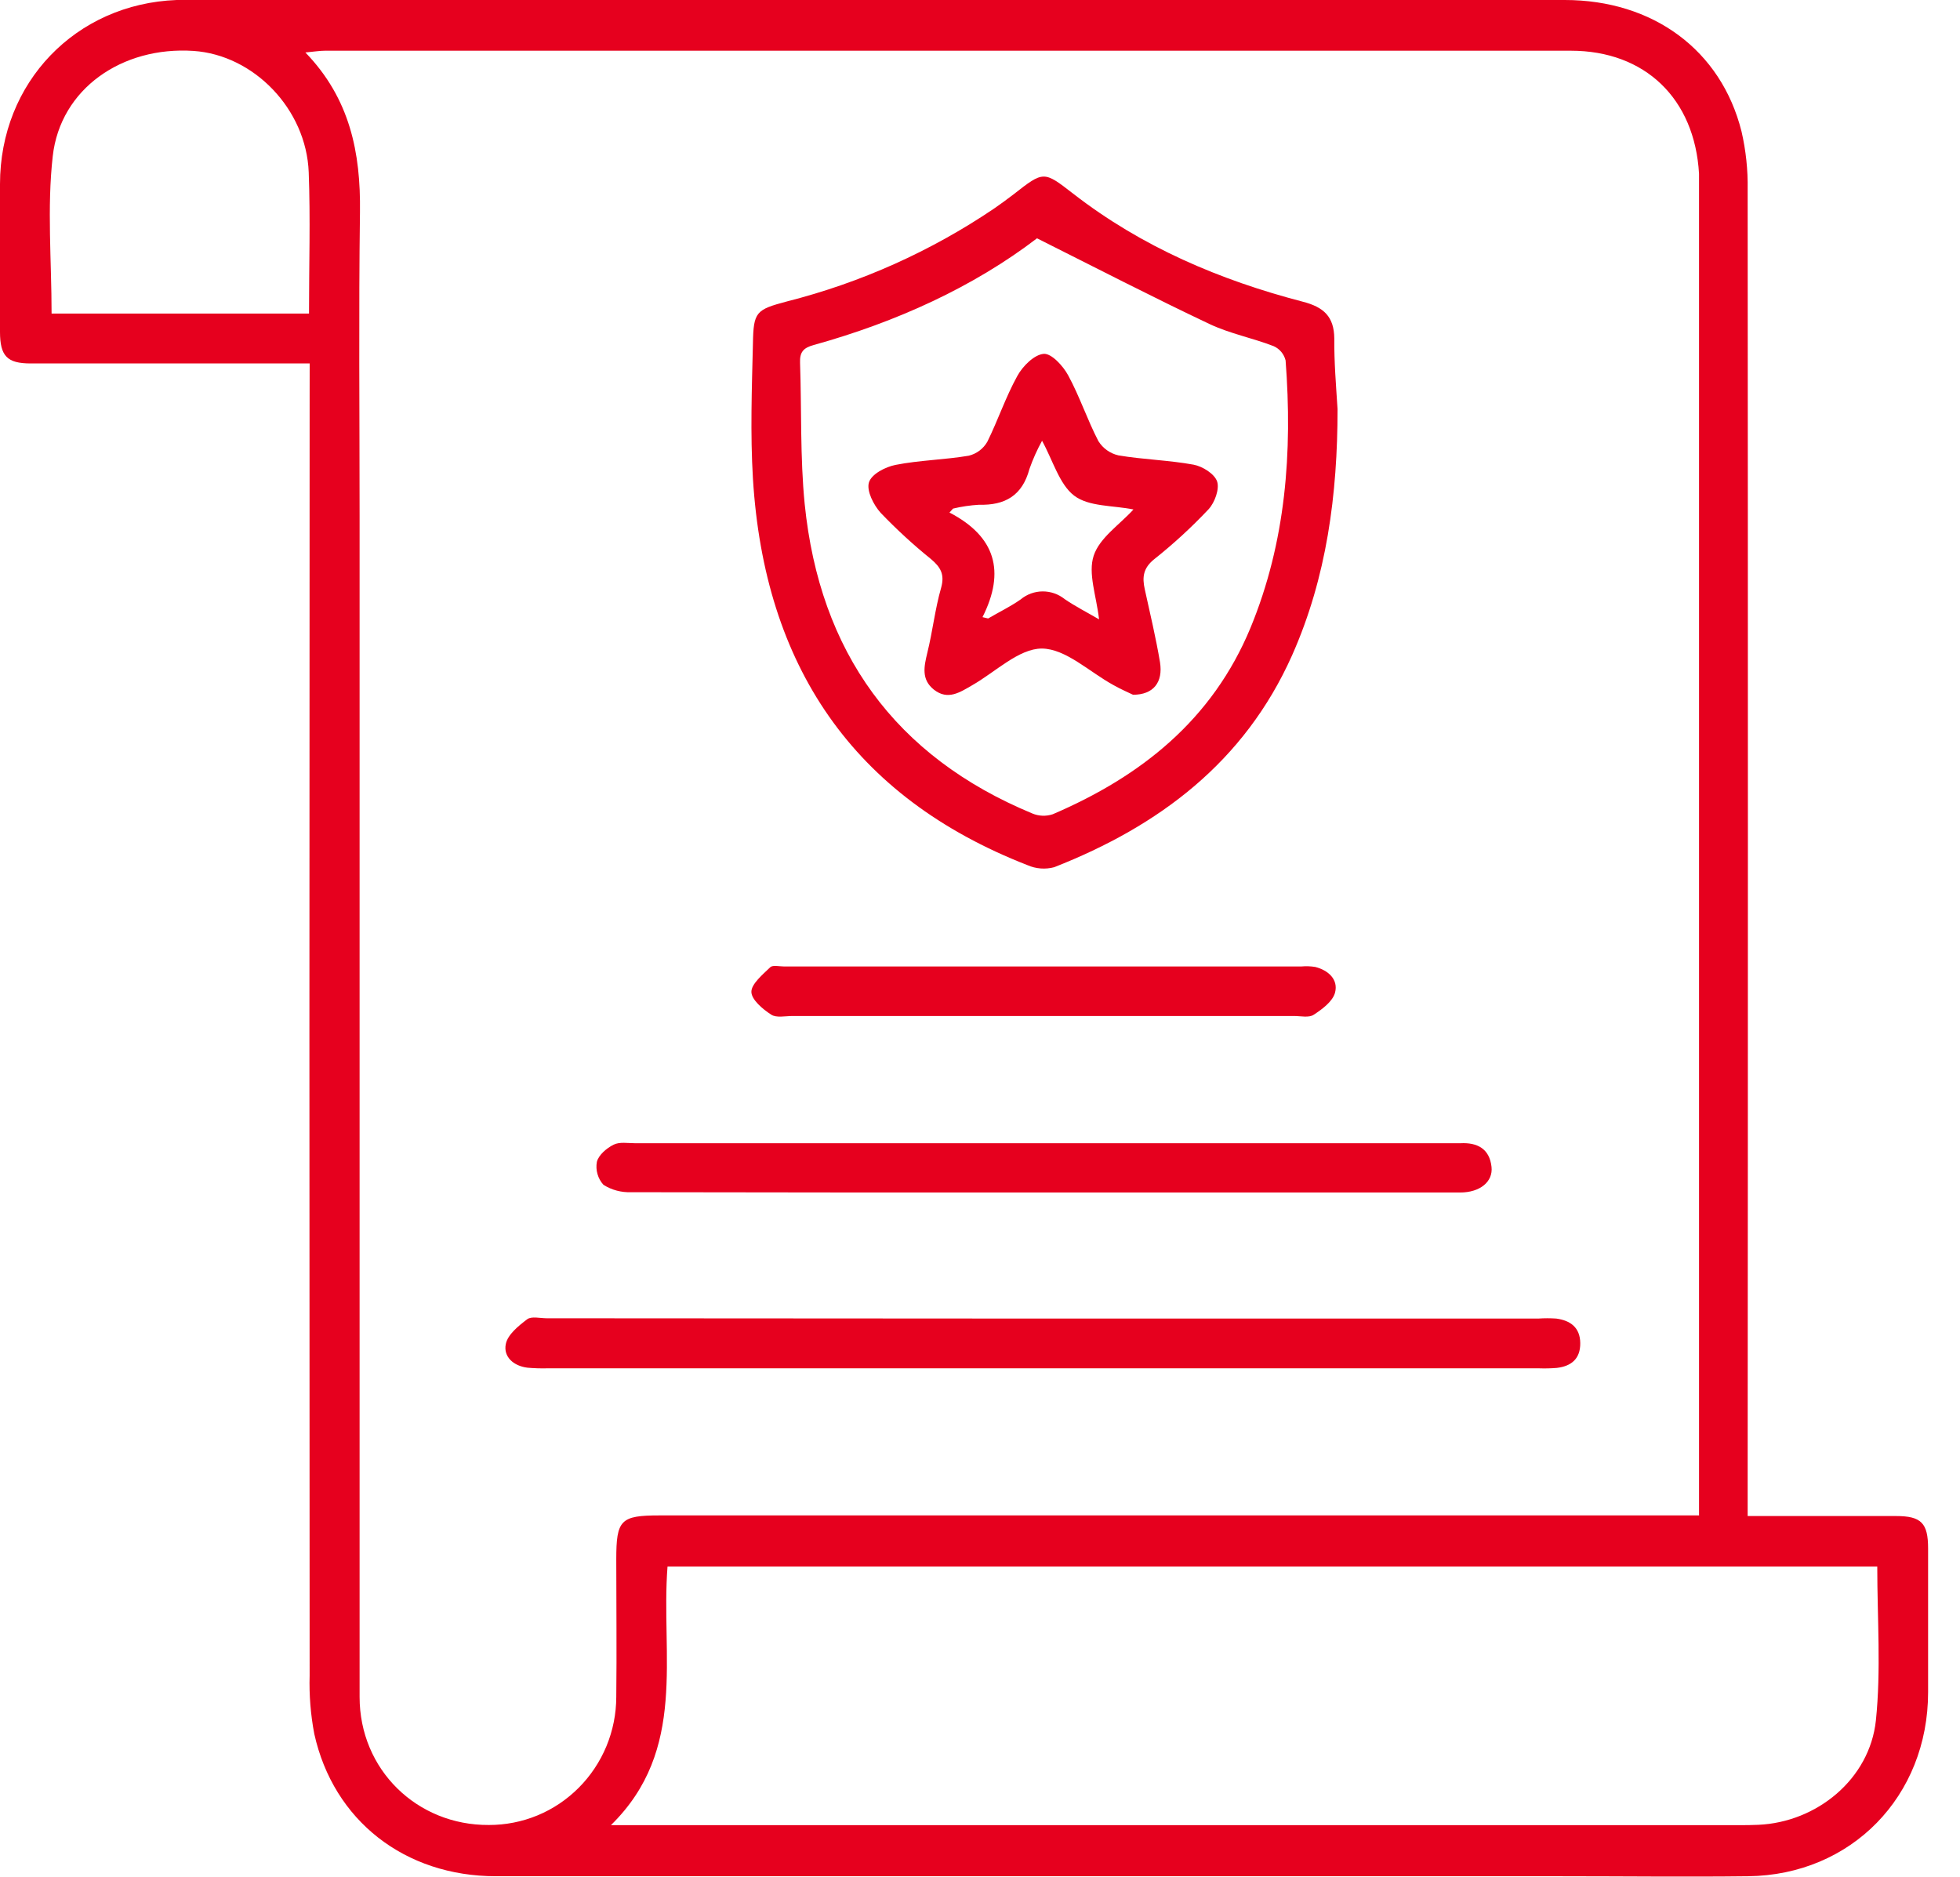 <svg width="47" height="45" viewBox="0 0 47 45" fill="none" xmlns="http://www.w3.org/2000/svg">
<path d="M7.426 8.715H4.094C2.975 8.715 1.857 8.715 0.737 8.715C0.169 8.715 0.001 8.537 0 7.957C0 6.776 0 5.596 0 4.415C0 1.978 1.816 0.092 4.235 0C4.348 0 4.459 0 4.571 0C15.555 0 26.539 0 37.522 0C39.639 0 41.272 1.201 41.761 3.152C41.866 3.607 41.916 4.074 41.908 4.541C41.916 14.909 41.916 25.277 41.908 35.645V36.352H42.775C43.672 36.352 44.569 36.352 45.466 36.352C46.073 36.352 46.235 36.522 46.235 37.13C46.235 38.278 46.235 39.426 46.235 40.575C46.235 43.073 44.393 44.96 41.919 44.989C40.432 45.007 38.945 44.989 37.458 44.989C28.937 44.989 20.415 44.989 11.893 44.989C9.707 44.989 7.996 43.654 7.536 41.574C7.449 41.114 7.411 40.645 7.425 40.177C7.418 29.938 7.418 19.7 7.425 9.462L7.426 8.715ZM40.742 36.344V35.696C40.742 25.329 40.742 14.964 40.742 4.603C40.742 4.458 40.742 4.312 40.742 4.167C40.64 2.369 39.451 1.216 37.667 1.216C27.708 1.216 17.75 1.216 7.792 1.216C7.664 1.216 7.536 1.239 7.323 1.258C8.393 2.365 8.651 3.661 8.632 5.087C8.6 7.511 8.623 9.938 8.623 12.362C8.623 21.805 8.623 31.247 8.623 40.69C8.623 42.434 10 43.77 11.722 43.76C12.122 43.761 12.519 43.683 12.889 43.53C13.259 43.377 13.595 43.151 13.879 42.866C14.163 42.581 14.388 42.242 14.543 41.869C14.697 41.496 14.777 41.096 14.778 40.691C14.791 39.592 14.778 38.488 14.778 37.393C14.778 36.442 14.881 36.337 15.819 36.337H40.736L40.742 36.344ZM45.016 37.563H16.007C15.841 39.693 16.498 41.951 14.65 43.764H41.684C41.844 43.764 42.005 43.764 42.163 43.756C43.565 43.694 44.833 42.662 44.983 41.254C45.109 40.043 45.016 38.809 45.016 37.563ZM7.41 7.519C7.41 6.359 7.445 5.244 7.403 4.132C7.345 2.614 6.084 1.318 4.64 1.221C2.929 1.107 1.448 2.128 1.265 3.743C1.125 4.978 1.237 6.244 1.237 7.519H7.41Z" fill="#E6001E"/>
<path d="M32.074 9.811C32.074 11.85 31.817 13.839 30.982 15.717C29.84 18.276 27.79 19.808 25.28 20.794C25.067 20.851 24.841 20.834 24.639 20.745C20.445 19.111 18.329 15.95 18.055 11.475C17.99 10.398 18.029 9.313 18.055 8.235C18.068 7.476 18.128 7.425 18.874 7.227C20.642 6.778 22.32 6.026 23.836 5.002C23.993 4.893 24.149 4.78 24.302 4.662C25.026 4.096 25.026 4.094 25.733 4.643C27.381 5.922 29.251 6.716 31.243 7.235C31.742 7.364 31.991 7.591 31.996 8.118C31.991 8.681 32.038 9.246 32.074 9.811ZM24.87 5.712C23.346 6.878 21.497 7.722 19.512 8.273C19.256 8.343 19.176 8.449 19.185 8.7C19.224 9.828 19.185 10.964 19.296 12.084C19.656 15.639 21.464 18.14 24.753 19.505C24.91 19.571 25.084 19.578 25.245 19.524C27.36 18.617 29.07 17.263 29.986 15.055C30.836 12.996 30.995 10.837 30.828 8.642C30.809 8.567 30.774 8.497 30.724 8.437C30.674 8.378 30.612 8.331 30.541 8.3C30.036 8.104 29.493 8.001 29.003 7.769C27.632 7.121 26.288 6.426 24.863 5.712H24.87Z" fill="#E6001E"/>
<path d="M25.048 31.617H36.887C37.031 31.607 37.175 31.607 37.319 31.617C37.654 31.662 37.89 31.828 37.894 32.205C37.898 32.582 37.679 32.759 37.333 32.8C37.19 32.812 37.046 32.815 36.902 32.81H13.128C12.968 32.814 12.808 32.809 12.649 32.795C12.318 32.755 12.066 32.536 12.129 32.227C12.175 31.999 12.435 31.791 12.641 31.634C12.746 31.556 12.95 31.61 13.11 31.61L25.048 31.617Z" fill="#E6001E"/>
<path d="M25 28.594C21.71 28.594 18.419 28.594 15.134 28.587C14.9 28.596 14.669 28.535 14.471 28.41C14.404 28.337 14.355 28.249 14.328 28.153C14.3 28.058 14.295 27.957 14.313 27.859C14.354 27.694 14.548 27.53 14.713 27.448C14.858 27.375 15.058 27.413 15.233 27.413H34.826C34.89 27.413 34.954 27.413 35.019 27.413C35.423 27.391 35.718 27.543 35.766 27.978C35.807 28.338 35.486 28.594 35.015 28.594C32.012 28.594 29.009 28.594 26.006 28.594H25Z" fill="#E6001E"/>
<path d="M24.996 24.362H19.003C18.827 24.362 18.611 24.412 18.49 24.327C18.289 24.198 18.016 23.967 18.018 23.78C18.019 23.594 18.287 23.368 18.47 23.193C18.53 23.135 18.685 23.174 18.797 23.174H31.206C31.317 23.164 31.43 23.168 31.54 23.186C31.853 23.266 32.096 23.486 32.014 23.801C31.958 24.012 31.708 24.198 31.502 24.332C31.388 24.409 31.192 24.362 31.032 24.362H24.996Z" fill="#E6001E"/>
<path d="M27.17 16.659C27.065 16.607 26.878 16.529 26.7 16.427C26.126 16.114 25.558 15.556 24.984 15.551C24.432 15.551 23.874 16.11 23.318 16.428C23.023 16.598 22.73 16.801 22.394 16.536C22.088 16.293 22.158 15.98 22.237 15.652C22.365 15.133 22.422 14.603 22.567 14.097C22.659 13.771 22.553 13.598 22.324 13.405C21.899 13.062 21.497 12.692 21.119 12.298C20.95 12.111 20.777 11.773 20.836 11.571C20.895 11.368 21.231 11.195 21.477 11.147C22.053 11.034 22.649 11.025 23.231 10.927C23.324 10.904 23.411 10.863 23.487 10.806C23.564 10.748 23.628 10.676 23.676 10.592C23.932 10.074 24.116 9.519 24.395 9.015C24.523 8.78 24.799 8.504 25.027 8.485C25.212 8.469 25.493 8.773 25.616 9.003C25.891 9.509 26.073 10.066 26.34 10.579C26.449 10.752 26.621 10.874 26.819 10.919C27.415 11.02 28.026 11.033 28.621 11.142C28.836 11.182 29.124 11.362 29.186 11.545C29.247 11.727 29.128 12.052 28.981 12.211C28.573 12.644 28.135 13.046 27.67 13.415C27.413 13.625 27.387 13.842 27.451 14.129C27.579 14.711 27.718 15.295 27.816 15.877C27.894 16.362 27.657 16.659 27.17 16.659ZM23.56 14.798L23.695 14.83C23.951 14.68 24.228 14.546 24.474 14.374C24.623 14.25 24.809 14.182 25.001 14.181C25.194 14.18 25.381 14.245 25.531 14.366C25.787 14.541 26.062 14.68 26.355 14.851C26.291 14.286 26.085 13.748 26.227 13.322C26.369 12.895 26.843 12.585 27.18 12.216C26.688 12.116 26.109 12.153 25.757 11.884C25.404 11.616 25.244 11.031 24.988 10.569C24.869 10.786 24.767 11.013 24.685 11.247C24.515 11.883 24.1 12.121 23.476 12.103C23.266 12.116 23.058 12.146 22.854 12.195L22.768 12.29C23.872 12.863 24.113 13.701 23.56 14.798Z" fill="#E6001E"/>
</svg>
